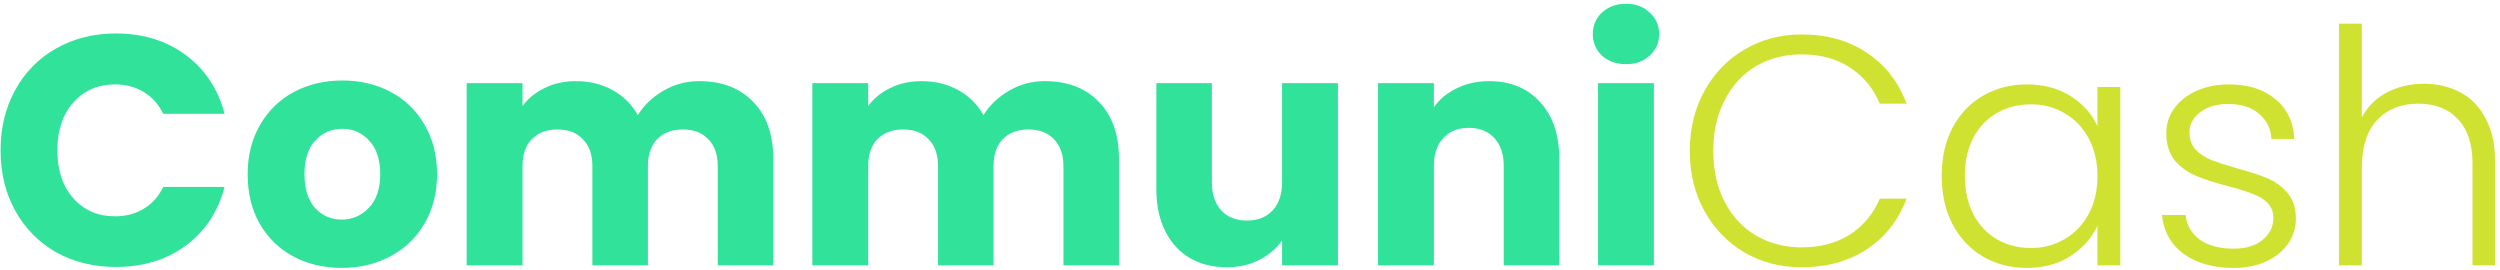 <svg width="490" height="53" viewBox="0 0 490 53" fill="none" xmlns="http://www.w3.org/2000/svg">
<path d="M0.112 29.472C0.112 25.035 1.072 21.088 2.992 17.632C4.912 14.133 7.579 11.424 10.992 9.504C14.448 7.541 18.352 6.56 22.704 6.56C28.037 6.56 32.603 7.968 36.4 10.784C40.197 13.6 42.736 17.44 44.016 22.304H31.984C31.088 20.427 29.808 18.997 28.144 18.016C26.523 17.035 24.667 16.544 22.576 16.544C19.205 16.544 16.475 17.717 14.384 20.064C12.293 22.411 11.248 25.547 11.248 29.472C11.248 33.397 12.293 36.533 14.384 38.88C16.475 41.227 19.205 42.4 22.576 42.4C24.667 42.4 26.523 41.909 28.144 40.928C29.808 39.947 31.088 38.517 31.984 36.64H44.016C42.736 41.504 40.197 45.344 36.4 48.16C32.603 50.933 28.037 52.32 22.704 52.32C18.352 52.32 14.448 51.36 10.992 49.44C7.579 47.477 4.912 44.768 2.992 41.312C1.072 37.856 0.112 33.909 0.112 29.472ZM66.974 52.512C63.475 52.512 60.318 51.765 57.502 50.272C54.729 48.779 52.531 46.645 50.91 43.872C49.331 41.099 48.542 37.856 48.542 34.144C48.542 30.475 49.353 27.253 50.974 24.48C52.595 21.664 54.814 19.509 57.63 18.016C60.446 16.523 63.603 15.776 67.102 15.776C70.601 15.776 73.758 16.523 76.574 18.016C79.39 19.509 81.609 21.664 83.23 24.48C84.851 27.253 85.662 30.475 85.662 34.144C85.662 37.813 84.83 41.056 83.166 43.872C81.545 46.645 79.305 48.779 76.446 50.272C73.63 51.765 70.473 52.512 66.974 52.512ZM66.974 43.04C69.065 43.04 70.835 42.272 72.286 40.736C73.779 39.2 74.526 37.003 74.526 34.144C74.526 31.285 73.801 29.088 72.35 27.552C70.942 26.016 69.193 25.248 67.102 25.248C64.969 25.248 63.198 26.016 61.79 27.552C60.382 29.045 59.678 31.243 59.678 34.144C59.678 37.003 60.361 39.2 61.726 40.736C63.134 42.272 64.883 43.04 66.974 43.04ZM137.036 15.904C141.473 15.904 144.993 17.248 147.596 19.936C150.241 22.624 151.564 26.357 151.564 31.136V52H140.684V32.608C140.684 30.304 140.065 28.533 138.828 27.296C137.633 26.016 135.969 25.376 133.836 25.376C131.703 25.376 130.017 26.016 128.78 27.296C127.585 28.533 126.988 30.304 126.988 32.608V52H116.108V32.608C116.108 30.304 115.489 28.533 114.252 27.296C113.057 26.016 111.393 25.376 109.26 25.376C107.127 25.376 105.441 26.016 104.204 27.296C103.009 28.533 102.412 30.304 102.412 32.608V52H91.468V16.288H102.412V20.768C103.521 19.275 104.972 18.101 106.764 17.248C108.556 16.352 110.583 15.904 112.844 15.904C115.532 15.904 117.921 16.48 120.012 17.632C122.145 18.784 123.809 20.427 125.004 22.56C126.241 20.597 127.927 18.997 130.06 17.76C132.193 16.523 134.519 15.904 137.036 15.904ZM204.786 15.904C209.223 15.904 212.743 17.248 215.346 19.936C217.991 22.624 219.314 26.357 219.314 31.136V52H208.434V32.608C208.434 30.304 207.815 28.533 206.578 27.296C205.383 26.016 203.719 25.376 201.586 25.376C199.453 25.376 197.767 26.016 196.53 27.296C195.335 28.533 194.738 30.304 194.738 32.608V52H183.858V32.608C183.858 30.304 183.239 28.533 182.002 27.296C180.807 26.016 179.143 25.376 177.01 25.376C174.877 25.376 173.191 26.016 171.954 27.296C170.759 28.533 170.162 30.304 170.162 32.608V52H159.218V16.288H170.162V20.768C171.271 19.275 172.722 18.101 174.514 17.248C176.306 16.352 178.333 15.904 180.594 15.904C183.282 15.904 185.671 16.48 187.762 17.632C189.895 18.784 191.559 20.427 192.754 22.56C193.991 20.597 195.677 18.997 197.81 17.76C199.943 16.523 202.269 15.904 204.786 15.904ZM262.232 16.288V52H251.288V47.136C250.179 48.715 248.664 49.995 246.744 50.976C244.867 51.915 242.776 52.384 240.472 52.384C237.741 52.384 235.331 51.787 233.24 50.592C231.149 49.355 229.528 47.584 228.376 45.28C227.224 42.976 226.648 40.267 226.648 37.152V16.288H237.528V35.68C237.528 38.069 238.147 39.925 239.384 41.248C240.621 42.571 242.285 43.232 244.376 43.232C246.509 43.232 248.195 42.571 249.432 41.248C250.669 39.925 251.288 38.069 251.288 35.68V16.288H262.232ZM291.853 15.904C296.034 15.904 299.362 17.269 301.837 20C304.354 22.688 305.613 26.4 305.613 31.136V52H294.733V32.608C294.733 30.219 294.114 28.363 292.877 27.04C291.64 25.717 289.976 25.056 287.885 25.056C285.794 25.056 284.13 25.717 282.893 27.04C281.656 28.363 281.037 30.219 281.037 32.608V52H270.093V16.288H281.037V21.024C282.146 19.445 283.64 18.208 285.517 17.312C287.394 16.373 289.506 15.904 291.853 15.904ZM318.722 12.576C316.802 12.576 315.223 12.021 313.986 10.912C312.791 9.76 312.194 8.352 312.194 6.688C312.194 4.981 312.791 3.573 313.986 2.464C315.223 1.312 316.802 0.736 318.722 0.736C320.599 0.736 322.135 1.312 323.33 2.464C324.567 3.573 325.186 4.981 325.186 6.688C325.186 8.352 324.567 9.76 323.33 10.912C322.135 12.021 320.599 12.576 318.722 12.576ZM324.162 16.288V52H313.218V16.288H324.162Z" fill="#31E29B"/>
<path d="M331.197 29.6C331.197 25.205 332.157 21.28 334.077 17.824C335.997 14.325 338.621 11.616 341.949 9.696C345.277 7.733 348.989 6.752 353.085 6.752C358.077 6.752 362.344 7.947 365.885 10.336C369.469 12.683 372.072 16.011 373.693 20.32H368.445C367.165 17.291 365.202 14.923 362.557 13.216C359.954 11.509 356.797 10.656 353.085 10.656C349.8 10.656 346.834 11.424 344.189 12.96C341.586 14.496 339.538 16.715 338.045 19.616C336.552 22.475 335.805 25.803 335.805 29.6C335.805 33.397 336.552 36.725 338.045 39.584C339.538 42.443 341.586 44.64 344.189 46.176C346.834 47.712 349.8 48.48 353.085 48.48C356.797 48.48 359.954 47.648 362.557 45.984C365.202 44.277 367.165 41.931 368.445 38.944H373.693C372.072 43.211 369.469 46.517 365.885 48.864C362.301 51.211 358.034 52.384 353.085 52.384C348.989 52.384 345.277 51.424 341.949 49.504C338.621 47.541 335.997 44.832 334.077 41.376C332.157 37.92 331.197 33.995 331.197 29.6ZM380.572 34.464C380.572 30.88 381.276 27.744 382.684 25.056C384.135 22.325 386.119 20.235 388.636 18.784C391.196 17.291 394.076 16.544 397.276 16.544C400.604 16.544 403.463 17.312 405.852 18.848C408.284 20.384 410.033 22.347 411.1 24.736V17.056H415.58V52H411.1V44.256C409.991 46.645 408.22 48.629 405.788 50.208C403.399 51.744 400.54 52.512 397.212 52.512C394.055 52.512 391.196 51.765 388.636 50.272C386.119 48.779 384.135 46.667 382.684 43.936C381.276 41.205 380.572 38.048 380.572 34.464ZM411.1 34.528C411.1 31.712 410.524 29.237 409.372 27.104C408.22 24.971 406.641 23.328 404.636 22.176C402.673 21.024 400.497 20.448 398.108 20.448C395.633 20.448 393.415 21.003 391.452 22.112C389.489 23.221 387.932 24.843 386.78 26.976C385.671 29.067 385.116 31.563 385.116 34.464C385.116 37.323 385.671 39.84 386.78 42.016C387.932 44.149 389.489 45.792 391.452 46.944C393.415 48.053 395.633 48.608 398.108 48.608C400.497 48.608 402.673 48.032 404.636 46.88C406.641 45.728 408.22 44.085 409.372 41.952C410.524 39.819 411.1 37.344 411.1 34.528ZM437.84 52.512C433.829 52.512 430.544 51.595 427.984 49.76C425.466 47.883 424.058 45.344 423.76 42.144H428.368C428.581 44.107 429.498 45.707 431.12 46.944C432.784 48.139 435.002 48.736 437.776 48.736C440.208 48.736 442.106 48.16 443.472 47.008C444.88 45.856 445.584 44.427 445.584 42.72C445.584 41.525 445.2 40.544 444.432 39.776C443.664 39.008 442.682 38.411 441.488 37.984C440.336 37.515 438.757 37.024 436.752 36.512C434.149 35.829 432.037 35.147 430.416 34.464C428.794 33.781 427.408 32.779 426.256 31.456C425.146 30.091 424.592 28.277 424.592 26.016C424.592 24.309 425.104 22.731 426.128 21.28C427.152 19.829 428.602 18.677 430.48 17.824C432.357 16.971 434.49 16.544 436.88 16.544C440.634 16.544 443.664 17.504 445.968 19.424C448.272 21.301 449.509 23.904 449.68 27.232H445.2C445.072 25.184 444.261 23.541 442.768 22.304C441.317 21.024 439.312 20.384 436.752 20.384C434.49 20.384 432.656 20.917 431.248 21.984C429.84 23.051 429.135 24.373 429.135 25.952C429.135 27.317 429.541 28.448 430.352 29.344C431.205 30.197 432.25 30.88 433.488 31.392C434.725 31.861 436.389 32.395 438.48 32.992C440.997 33.675 443.002 34.336 444.496 34.976C445.989 35.616 447.269 36.555 448.336 37.792C449.402 39.029 449.957 40.672 450 42.72C450 44.597 449.488 46.283 448.464 47.776C447.44 49.227 446.01 50.379 444.176 51.232C442.341 52.085 440.229 52.512 437.84 52.512ZM475.073 16.416C477.718 16.416 480.086 16.971 482.177 18.08C484.31 19.189 485.974 20.896 487.169 23.2C488.406 25.461 489.025 28.235 489.025 31.52V52H484.609V32.032C484.609 28.235 483.649 25.333 481.729 23.328C479.851 21.323 477.27 20.32 473.985 20.32C470.614 20.32 467.926 21.387 465.921 23.52C463.915 25.653 462.913 28.789 462.913 32.928V52H458.433V4.64H462.913V23.008C464.022 20.917 465.643 19.296 467.777 18.144C469.953 16.992 472.385 16.416 475.073 16.416Z" fill="#D0E231"/>
</svg>
